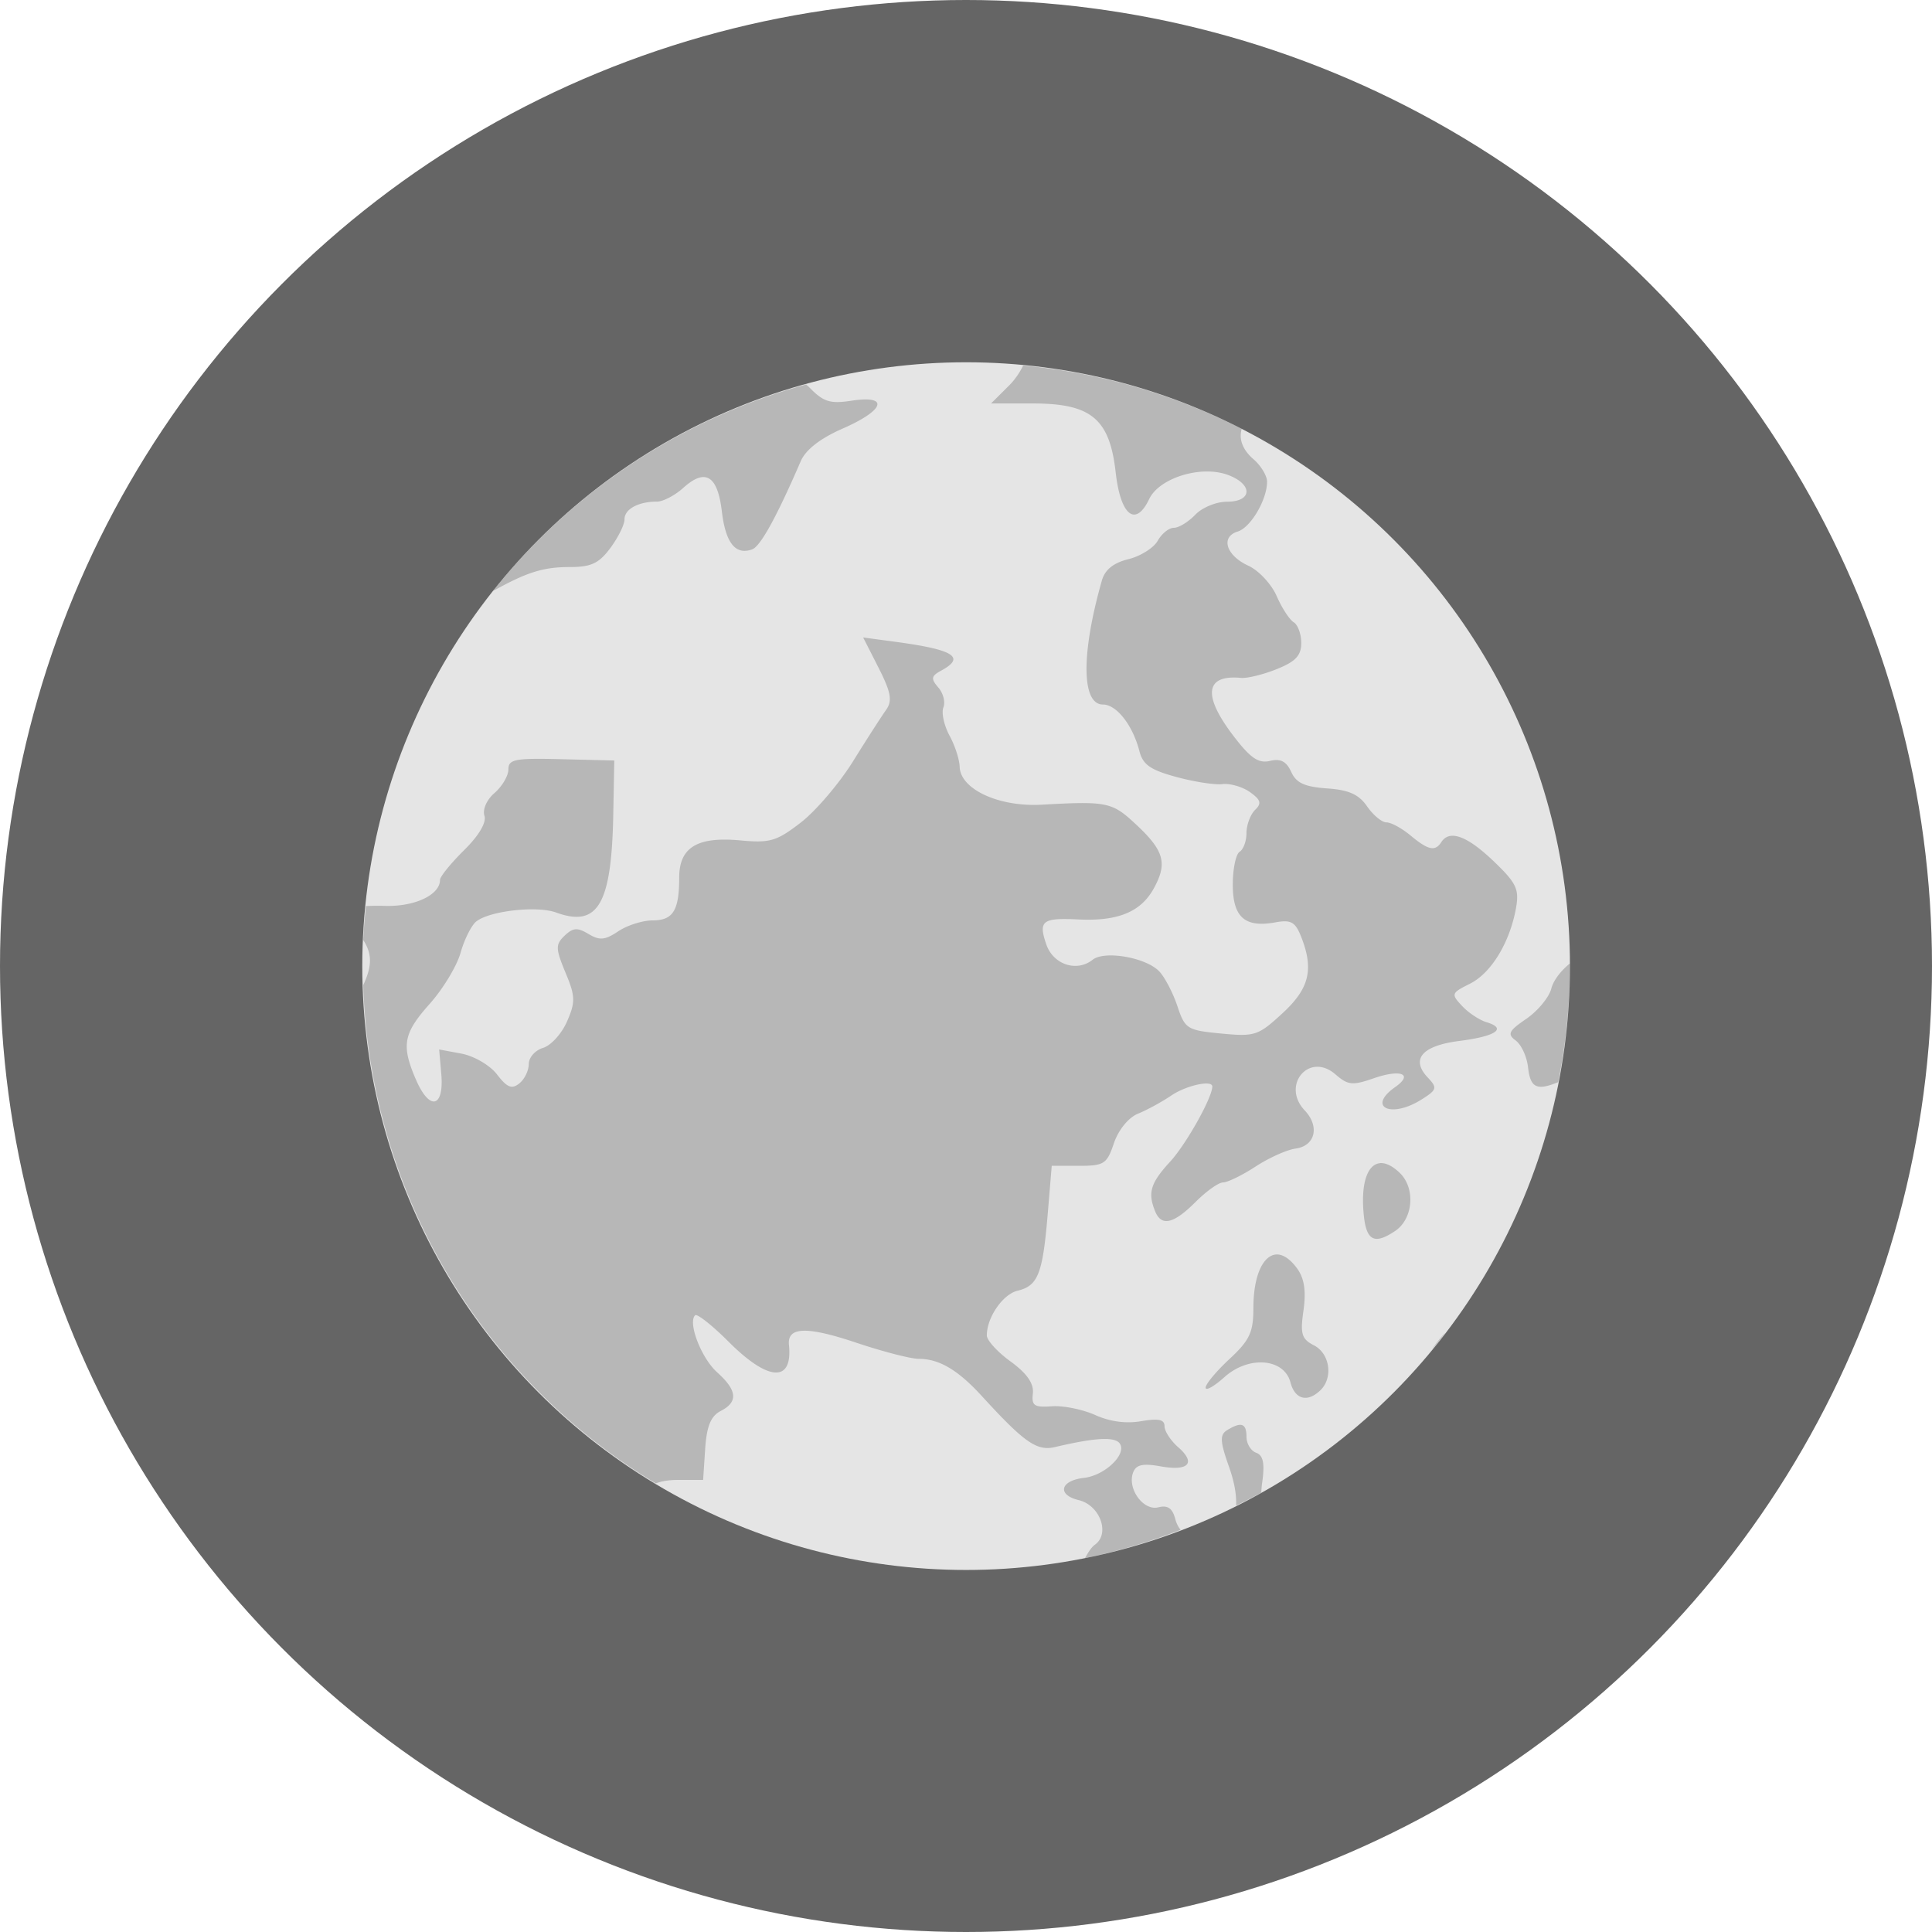 <svg xmlns="http://www.w3.org/2000/svg" width="16" height="16" version="1">
 <circle style="fill:#656565" cx="8" cy="8" r="8"/>
 <g transform="matrix(0.893,0,0,0.893,0.857,0.857)">
  <circle style="fill:#e5e5e5" cx="-8" cy="8" r="5.6" transform="scale(-1,1)"/>
  <path style="opacity:0.2" d="m 8.529,2.43 a 5.6,5.6 0 0 1 2.027,0.588 c -0.028,0.09 0.005,0.191 0.108,0.28 0.07,0.06 0.127,0.155 0.127,0.209 0,0.168 -0.152,0.426 -0.273,0.463 -0.161,0.05 -0.107,0.222 0.1,0.317 0.096,0.044 0.214,0.171 0.262,0.281 0.048,0.111 0.12,0.22 0.158,0.243 0.038,0.023 0.07,0.109 0.07,0.193 0,0.116 -0.053,0.172 -0.228,0.242 -0.125,0.05 -0.274,0.087 -0.332,0.081 -0.333,-0.031 -0.357,0.163 -0.065,0.543 0.155,0.202 0.229,0.252 0.335,0.227 0.098,-0.024 0.152,0.004 0.197,0.102 0.047,0.103 0.124,0.138 0.332,0.153 0.204,0.014 0.295,0.056 0.372,0.167 0.056,0.081 0.137,0.148 0.179,0.148 0.043,0 0.144,0.055 0.224,0.122 0.164,0.136 0.228,0.15 0.285,0.061 0.076,-0.118 0.239,-0.058 0.483,0.175 0.215,0.206 0.241,0.261 0.209,0.44 -0.058,0.318 -0.23,0.601 -0.428,0.699 -0.172,0.086 -0.175,0.095 -0.071,0.206 0.06,0.064 0.163,0.132 0.229,0.151 0.19,0.058 0.083,0.13 -0.255,0.173 -0.346,0.044 -0.454,0.169 -0.292,0.34 0.09,0.095 0.085,0.113 -0.06,0.204 -0.283,0.178 -0.508,0.069 -0.242,-0.117 0.171,-0.12 0.051,-0.168 -0.199,-0.081 -0.2,0.069 -0.239,0.065 -0.357,-0.037 -0.242,-0.21 -0.505,0.101 -0.284,0.335 0.141,0.149 0.098,0.329 -0.084,0.354 -0.081,0.011 -0.248,0.086 -0.372,0.167 -0.124,0.081 -0.26,0.147 -0.301,0.147 -0.041,0 -0.156,0.082 -0.256,0.182 -0.203,0.203 -0.316,0.229 -0.374,0.086 C 9.682,10.1 9.71,10.011 9.896,9.809 10.043,9.647 10.283,9.219 10.283,9.116 10.283,9.053 10.039,9.107 9.903,9.2 9.817,9.258 9.679,9.334 9.595,9.368 9.506,9.404 9.414,9.517 9.371,9.641 9.306,9.835 9.28,9.852 9.047,9.852 H 8.794 l -0.038,0.455 c -0.046,0.547 -0.09,0.658 -0.278,0.703 -0.138,0.033 -0.286,0.248 -0.286,0.415 0,0.045 0.099,0.154 0.221,0.242 0.151,0.11 0.216,0.204 0.206,0.295 -0.013,0.115 0.013,0.132 0.176,0.12 0.104,-0.008 0.286,0.029 0.402,0.081 0.138,0.062 0.288,0.082 0.428,0.057 C 9.785,12.193 9.84,12.204 9.84,12.267 c 0,0.046 0.057,0.133 0.125,0.193 0.17,0.148 0.1,0.226 -0.162,0.179 C 9.641,12.61 9.578,12.623 9.55,12.693 c -0.06,0.149 0.092,0.361 0.232,0.326 0.089,-0.022 0.132,0.008 0.159,0.113 0.01,0.037 0.027,0.069 0.048,0.096 a 5.6,5.6 0 0 1 -0.886,0.262 c 0.028,-0.053 0.06,-0.102 0.091,-0.124 C 9.338,13.264 9.242,12.999 9.043,12.952 8.841,12.903 8.872,12.771 9.093,12.746 9.285,12.724 9.491,12.529 9.426,12.429 9.383,12.362 9.198,12.372 8.825,12.46 8.657,12.5 8.542,12.42 8.151,11.993 7.925,11.745 7.751,11.642 7.56,11.642 c -0.073,0 -0.332,-0.067 -0.577,-0.149 -0.462,-0.155 -0.643,-0.149 -0.626,0.02 C 6.393,11.864 6.167,11.853 5.799,11.485 5.645,11.331 5.505,11.221 5.487,11.238 5.417,11.305 5.543,11.634 5.691,11.767 5.878,11.935 5.888,12.042 5.723,12.126 5.633,12.173 5.594,12.266 5.58,12.477 L 5.561,12.765 H 5.327 c -0.082,0 -0.15,0.011 -0.205,0.032 A 5.6,5.6 0 0 1 2.409,8.176 c 0.086,-0.183 0.08,-0.294 0,-0.418 A 5.6,5.6 0 0 1 2.434,7.443 C 2.485,7.441 2.537,7.439 2.597,7.441 2.879,7.453 3.121,7.342 3.121,7.2 3.121,7.17 3.221,7.047 3.343,6.926 3.482,6.789 3.553,6.668 3.533,6.606 3.514,6.548 3.554,6.456 3.627,6.394 3.697,6.333 3.755,6.235 3.755,6.176 c 0,-0.094 0.06,-0.106 0.491,-0.095 L 4.737,6.093 4.728,6.577 C 4.714,7.425 4.588,7.645 4.198,7.503 4.02,7.438 3.582,7.487 3.457,7.586 3.412,7.622 3.347,7.752 3.312,7.875 3.278,7.998 3.149,8.211 3.027,8.348 2.779,8.626 2.759,8.734 2.901,9.06 3.026,9.344 3.159,9.312 3.133,9.003 l -0.02,-0.23 0.21,0.039 C 3.439,8.835 3.585,8.92 3.65,9.005 3.743,9.126 3.787,9.144 3.856,9.088 3.905,9.05 3.944,8.968 3.944,8.908 3.944,8.847 4.004,8.78 4.077,8.758 4.15,8.736 4.25,8.626 4.299,8.513 4.378,8.333 4.376,8.277 4.284,8.059 4.192,7.836 4.191,7.8 4.276,7.718 4.355,7.643 4.395,7.64 4.498,7.702 c 0.104,0.062 0.153,0.057 0.276,-0.025 0.082,-0.055 0.226,-0.101 0.319,-0.101 0.189,0 0.246,-0.092 0.246,-0.396 0,-0.281 0.167,-0.383 0.566,-0.346 C 6.182,6.86 6.243,6.841 6.466,6.669 6.604,6.563 6.822,6.308 6.951,6.101 7.079,5.895 7.218,5.679 7.259,5.622 7.317,5.539 7.303,5.46 7.189,5.235 L 7.045,4.952 7.349,4.993 C 7.89,5.066 7.999,5.136 7.766,5.261 7.676,5.31 7.672,5.335 7.742,5.416 7.788,5.468 7.809,5.552 7.789,5.602 7.77,5.651 7.795,5.767 7.845,5.86 7.896,5.953 7.938,6.083 7.94,6.15 7.945,6.359 8.302,6.525 8.701,6.503 9.304,6.469 9.353,6.479 9.567,6.678 9.835,6.926 9.869,7.042 9.744,7.273 9.624,7.497 9.409,7.586 9.038,7.567 8.706,7.551 8.668,7.58 8.744,7.8 8.809,7.986 9.026,8.058 9.173,7.941 9.286,7.852 9.676,7.921 9.795,8.053 c 0.05,0.055 0.125,0.199 0.165,0.32 0.07,0.209 0.09,0.222 0.404,0.252 C 10.678,8.655 10.708,8.645 10.933,8.438 11.184,8.207 11.227,8.03 11.106,7.725 11.052,7.59 11.012,7.568 10.869,7.594 c -0.284,0.052 -0.396,-0.047 -0.396,-0.35 0,-0.147 0.029,-0.284 0.064,-0.305 C 10.571,6.918 10.6,6.841 10.6,6.766 10.6,6.691 10.636,6.595 10.679,6.552 10.743,6.491 10.733,6.458 10.632,6.386 10.563,6.337 10.448,6.304 10.378,6.312 10.309,6.321 10.116,6.291 9.95,6.246 9.71,6.181 9.639,6.132 9.607,6.006 9.545,5.766 9.395,5.574 9.269,5.574 9.07,5.574 9.065,5.105 9.259,4.424 9.287,4.324 9.366,4.26 9.505,4.226 9.618,4.198 9.74,4.121 9.777,4.055 9.814,3.989 9.881,3.935 9.927,3.935 c 0.046,0 0.135,-0.055 0.198,-0.121 0.064,-0.067 0.195,-0.121 0.295,-0.121 0.237,0 0.241,-0.163 0.006,-0.249 C 10.178,3.353 9.792,3.472 9.698,3.668 9.572,3.933 9.432,3.823 9.387,3.421 9.331,2.924 9.16,2.782 8.62,2.782 H 8.231 L 8.402,2.612 C 8.454,2.559 8.498,2.494 8.529,2.43 Z m -2.013,0.176 c 0.011,0.01 0.022,0.018 0.032,0.029 C 6.678,2.768 6.739,2.787 6.94,2.756 7.29,2.703 7.245,2.844 6.857,3.014 6.647,3.106 6.512,3.211 6.466,3.318 6.245,3.83 6.093,4.107 6.016,4.135 5.862,4.191 5.77,4.077 5.735,3.786 5.696,3.451 5.583,3.38 5.379,3.563 5.301,3.634 5.19,3.692 5.134,3.692 c -0.174,0 -0.302,0.07 -0.302,0.164 0,0.05 -0.059,0.169 -0.131,0.266 C 4.595,4.265 4.523,4.299 4.325,4.299 4.082,4.299 3.932,4.345 3.628,4.513 3.623,4.516 3.618,4.517 3.614,4.519 a 5.6,5.6 0 0 1 2.902,-1.913 z m 7.083,5.37 a 5.6,5.6 0 0 1 0.001,0.024 5.6,5.6 0 0 1 -0.109,1.076 c -0.203,0.083 -0.259,0.05 -0.28,-0.139 -0.011,-0.098 -0.062,-0.208 -0.114,-0.247 -0.08,-0.059 -0.066,-0.089 0.098,-0.201 0.106,-0.073 0.211,-0.199 0.232,-0.281 0.021,-0.08 0.091,-0.166 0.171,-0.232 z m -1.763,1.851 c 0.052,-0.005 0.115,0.023 0.185,0.09 0.148,0.142 0.126,0.426 -0.042,0.539 -0.192,0.129 -0.267,0.092 -0.291,-0.146 -0.03,-0.293 0.033,-0.47 0.148,-0.482 z m -0.95,0.847 c 0.057,0.002 0.12,0.043 0.183,0.129 0.067,0.091 0.085,0.209 0.06,0.388 -0.032,0.22 -0.018,0.267 0.097,0.326 0.148,0.076 0.18,0.301 0.059,0.417 -0.12,0.115 -0.235,0.085 -0.277,-0.073 -0.059,-0.225 -0.388,-0.251 -0.613,-0.049 -0.096,0.086 -0.174,0.13 -0.174,0.097 0,-0.033 0.1,-0.153 0.222,-0.266 0.187,-0.174 0.221,-0.248 0.221,-0.471 0,-0.315 0.097,-0.501 0.223,-0.498 z m 1.561,0.723 a 5.6,5.6 0 0 1 -0.13,0.164 c 0.038,-0.059 0.082,-0.116 0.13,-0.164 z m -1.887,0.86 c 0.028,0.01 0.04,0.045 0.04,0.108 0,0.063 0.04,0.13 0.09,0.148 0.066,0.024 0.081,0.1 0.055,0.281 -0.005,0.034 -0.006,0.061 -0.008,0.089 a 5.6,5.6 0 0 1 -0.233,0.12 c 0.004,-0.097 -0.014,-0.211 -0.064,-0.354 -0.086,-0.242 -0.089,-0.303 -0.019,-0.346 0.066,-0.04 0.11,-0.056 0.139,-0.046 z"/>
 </g>
</svg>
